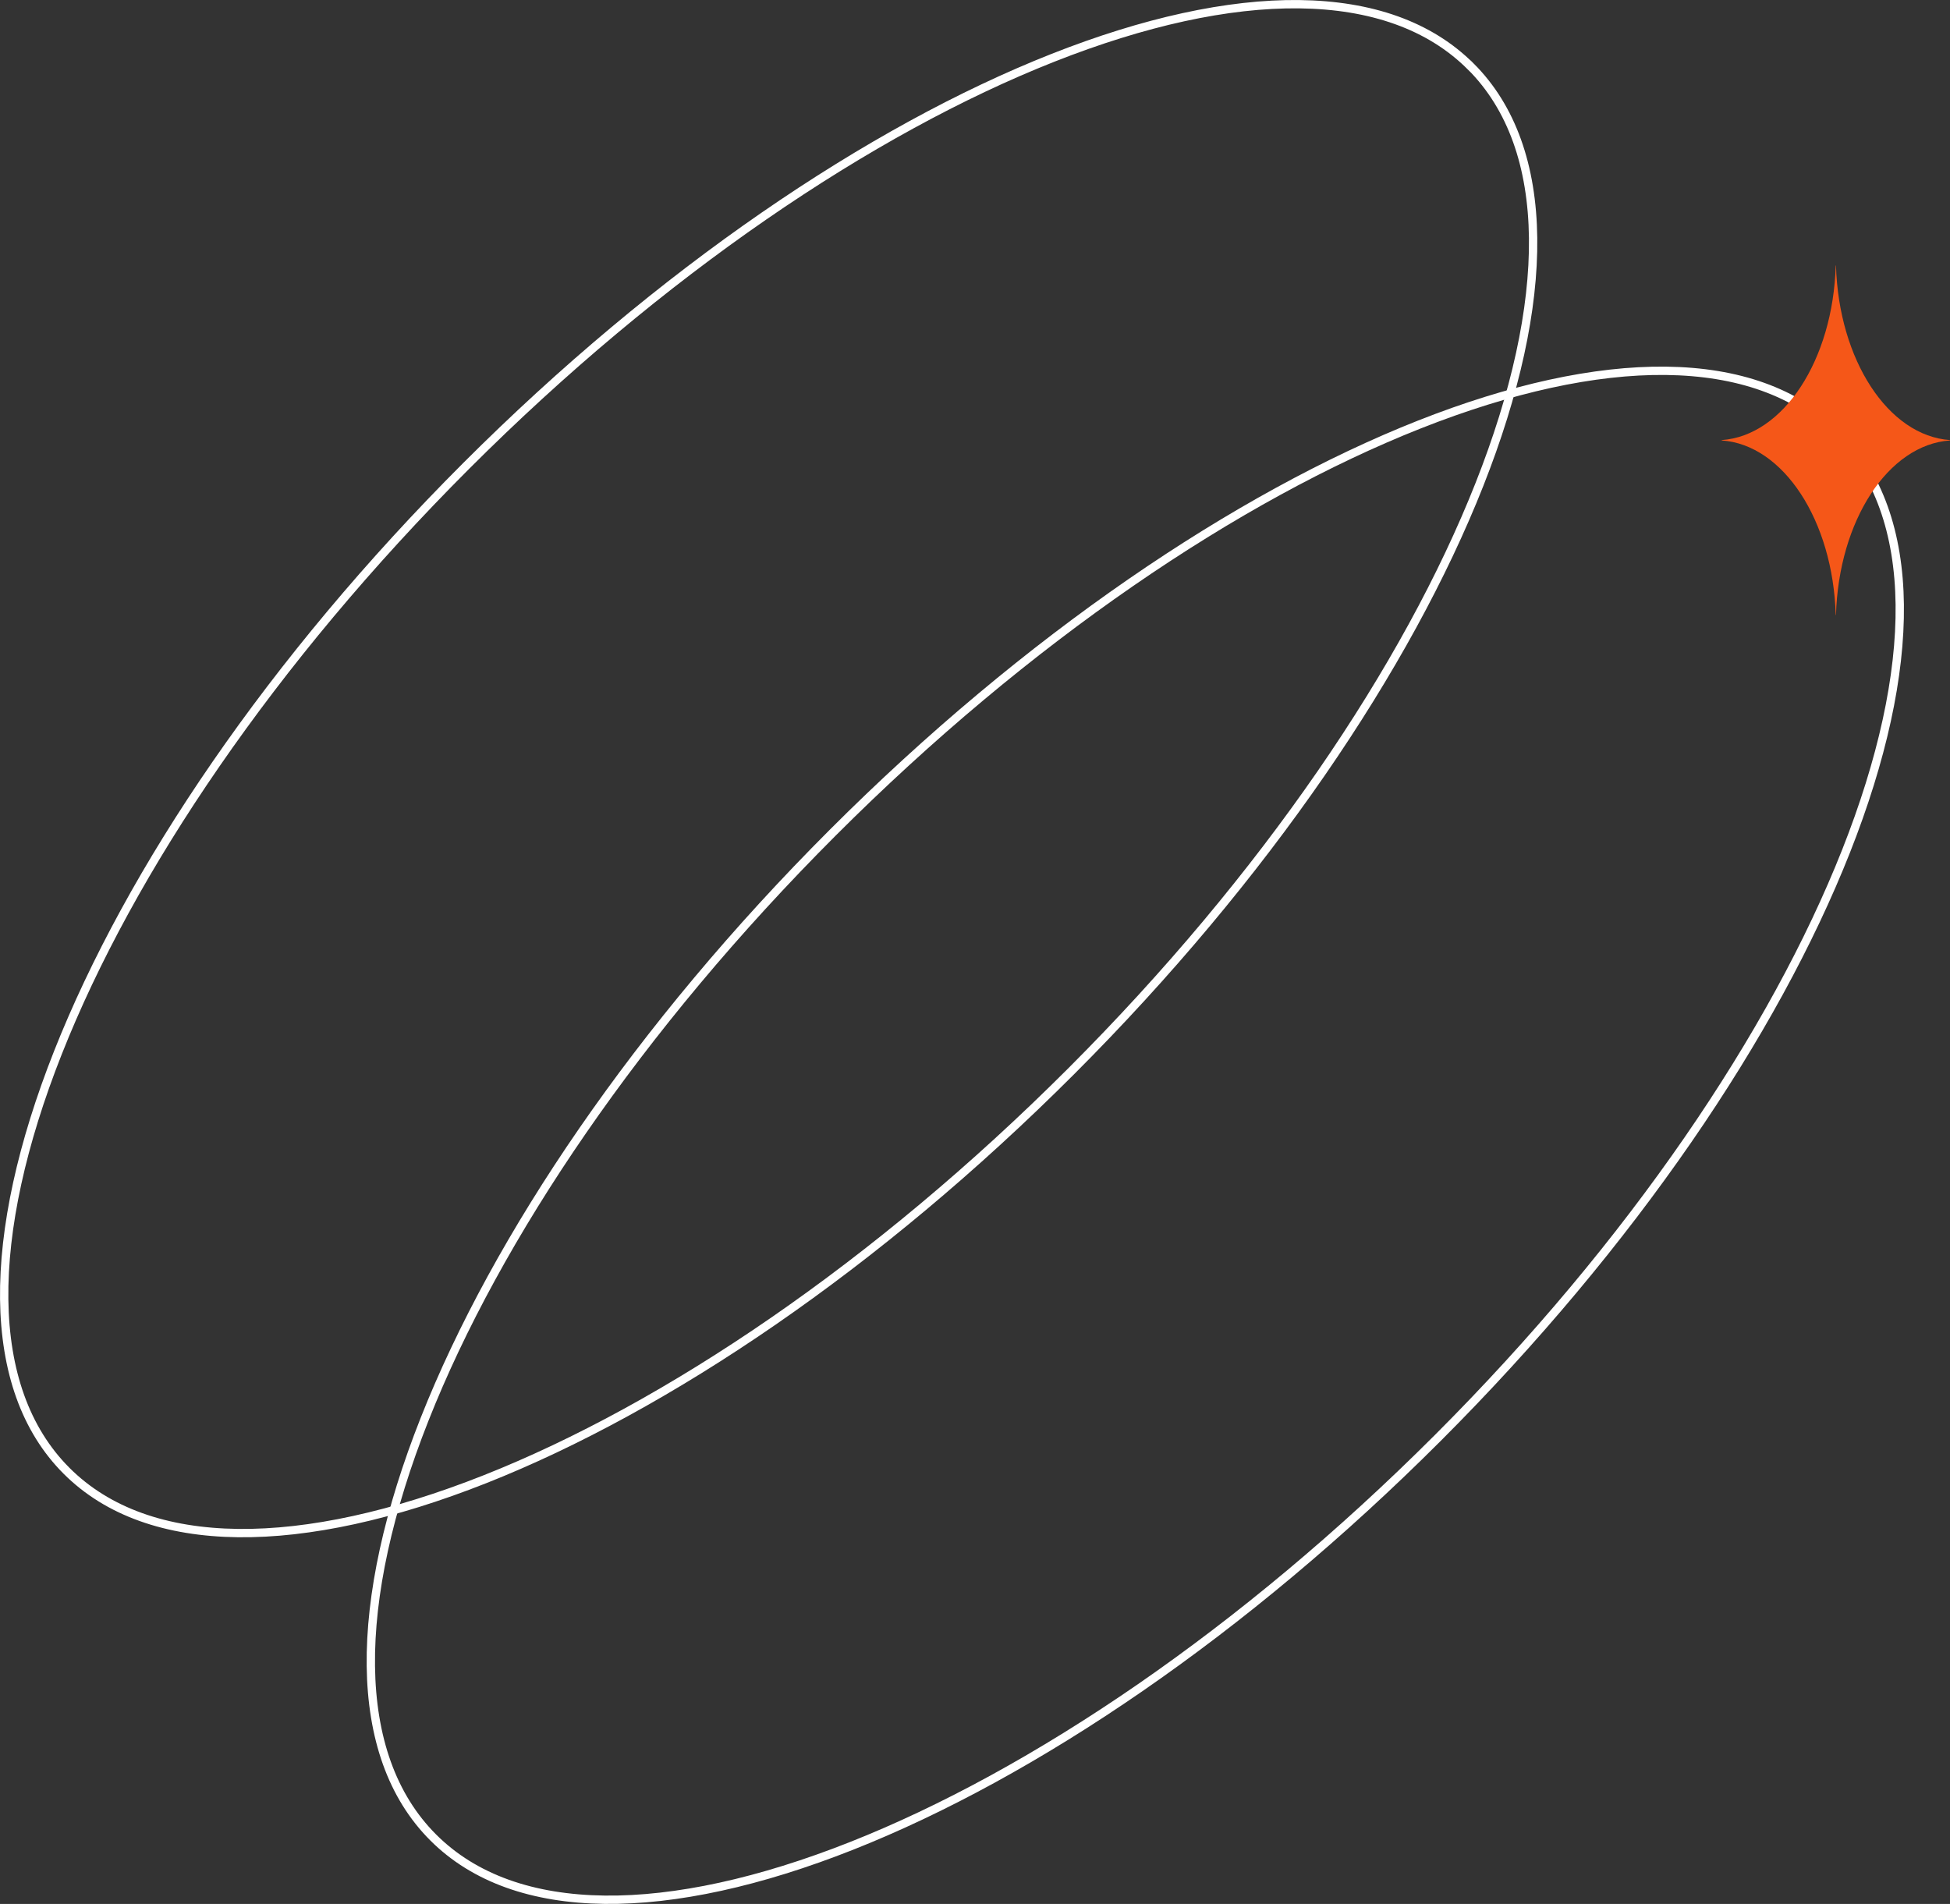 <?xml version="1.0" encoding="UTF-8"?>
<svg id="Layer_1" data-name="Layer 1" xmlns="http://www.w3.org/2000/svg" viewBox="0 0 468.77 457.69">
  <rect x="0" y="0" width="468.77" height="457.69" fill="#333333" stroke="none"/>
  <defs>
    <style>
      .cls-1 {
        fill: #f55718;
        fill-rule: evenodd;
      }

      .cls-2 {
        fill: none;
        stroke: #fff;
        stroke-width: 2px;
      }
    </style>
  </defs>
  <path class="cls-2" d="m353.57,15.98c9.9,9.9,14.77,24.03,14.98,41.21.21,17.19-4.25,37.39-12.91,59.29-17.32,43.81-51.39,94.29-98.12,141.03-46.73,46.73-97.22,80.8-141.03,98.12-21.91,8.66-42.1,13.12-59.29,12.91-17.19-.21-31.31-5.07-41.21-14.98-9.9-9.9-14.77-24.03-14.98-41.21-.21-17.19,4.25-37.39,12.91-59.29,17.32-43.81,51.39-94.29,98.12-141.03C158.77,65.3,209.25,31.24,253.06,13.92c21.91-8.66,42.1-13.12,59.29-12.91,17.19.21,31.31,5.07,41.21,14.98Z"/>
  <path class="cls-2" d="m441.71,104.12c9.9,9.9,14.77,24.03,14.98,41.21.21,17.19-4.25,37.39-12.91,59.29-17.32,43.81-51.39,94.3-98.12,141.03-46.73,46.73-97.22,80.8-141.03,98.12-21.91,8.66-42.1,13.12-59.29,12.91-17.19-.21-31.31-5.07-41.21-14.98-9.9-9.9-14.77-24.03-14.98-41.21-.21-17.19,4.25-37.39,12.91-59.29,17.32-43.81,51.39-94.29,98.12-141.03,46.73-46.73,97.22-80.8,141.03-98.12,21.91-8.66,42.1-13.12,59.29-12.91,17.19.21,31.31,5.07,41.22,14.98Z"/>
  <path class="cls-1" d="m441.36,63.83c.66,22.71,12.57,40.94,27.41,41.96v.09c-14.84,1.02-26.75,19.25-27.41,41.96h-.06c-.66-22.71-12.58-40.94-27.41-41.96v-.09c14.84-1.02,26.75-19.25,27.41-41.96h.06Z"/>
</svg>